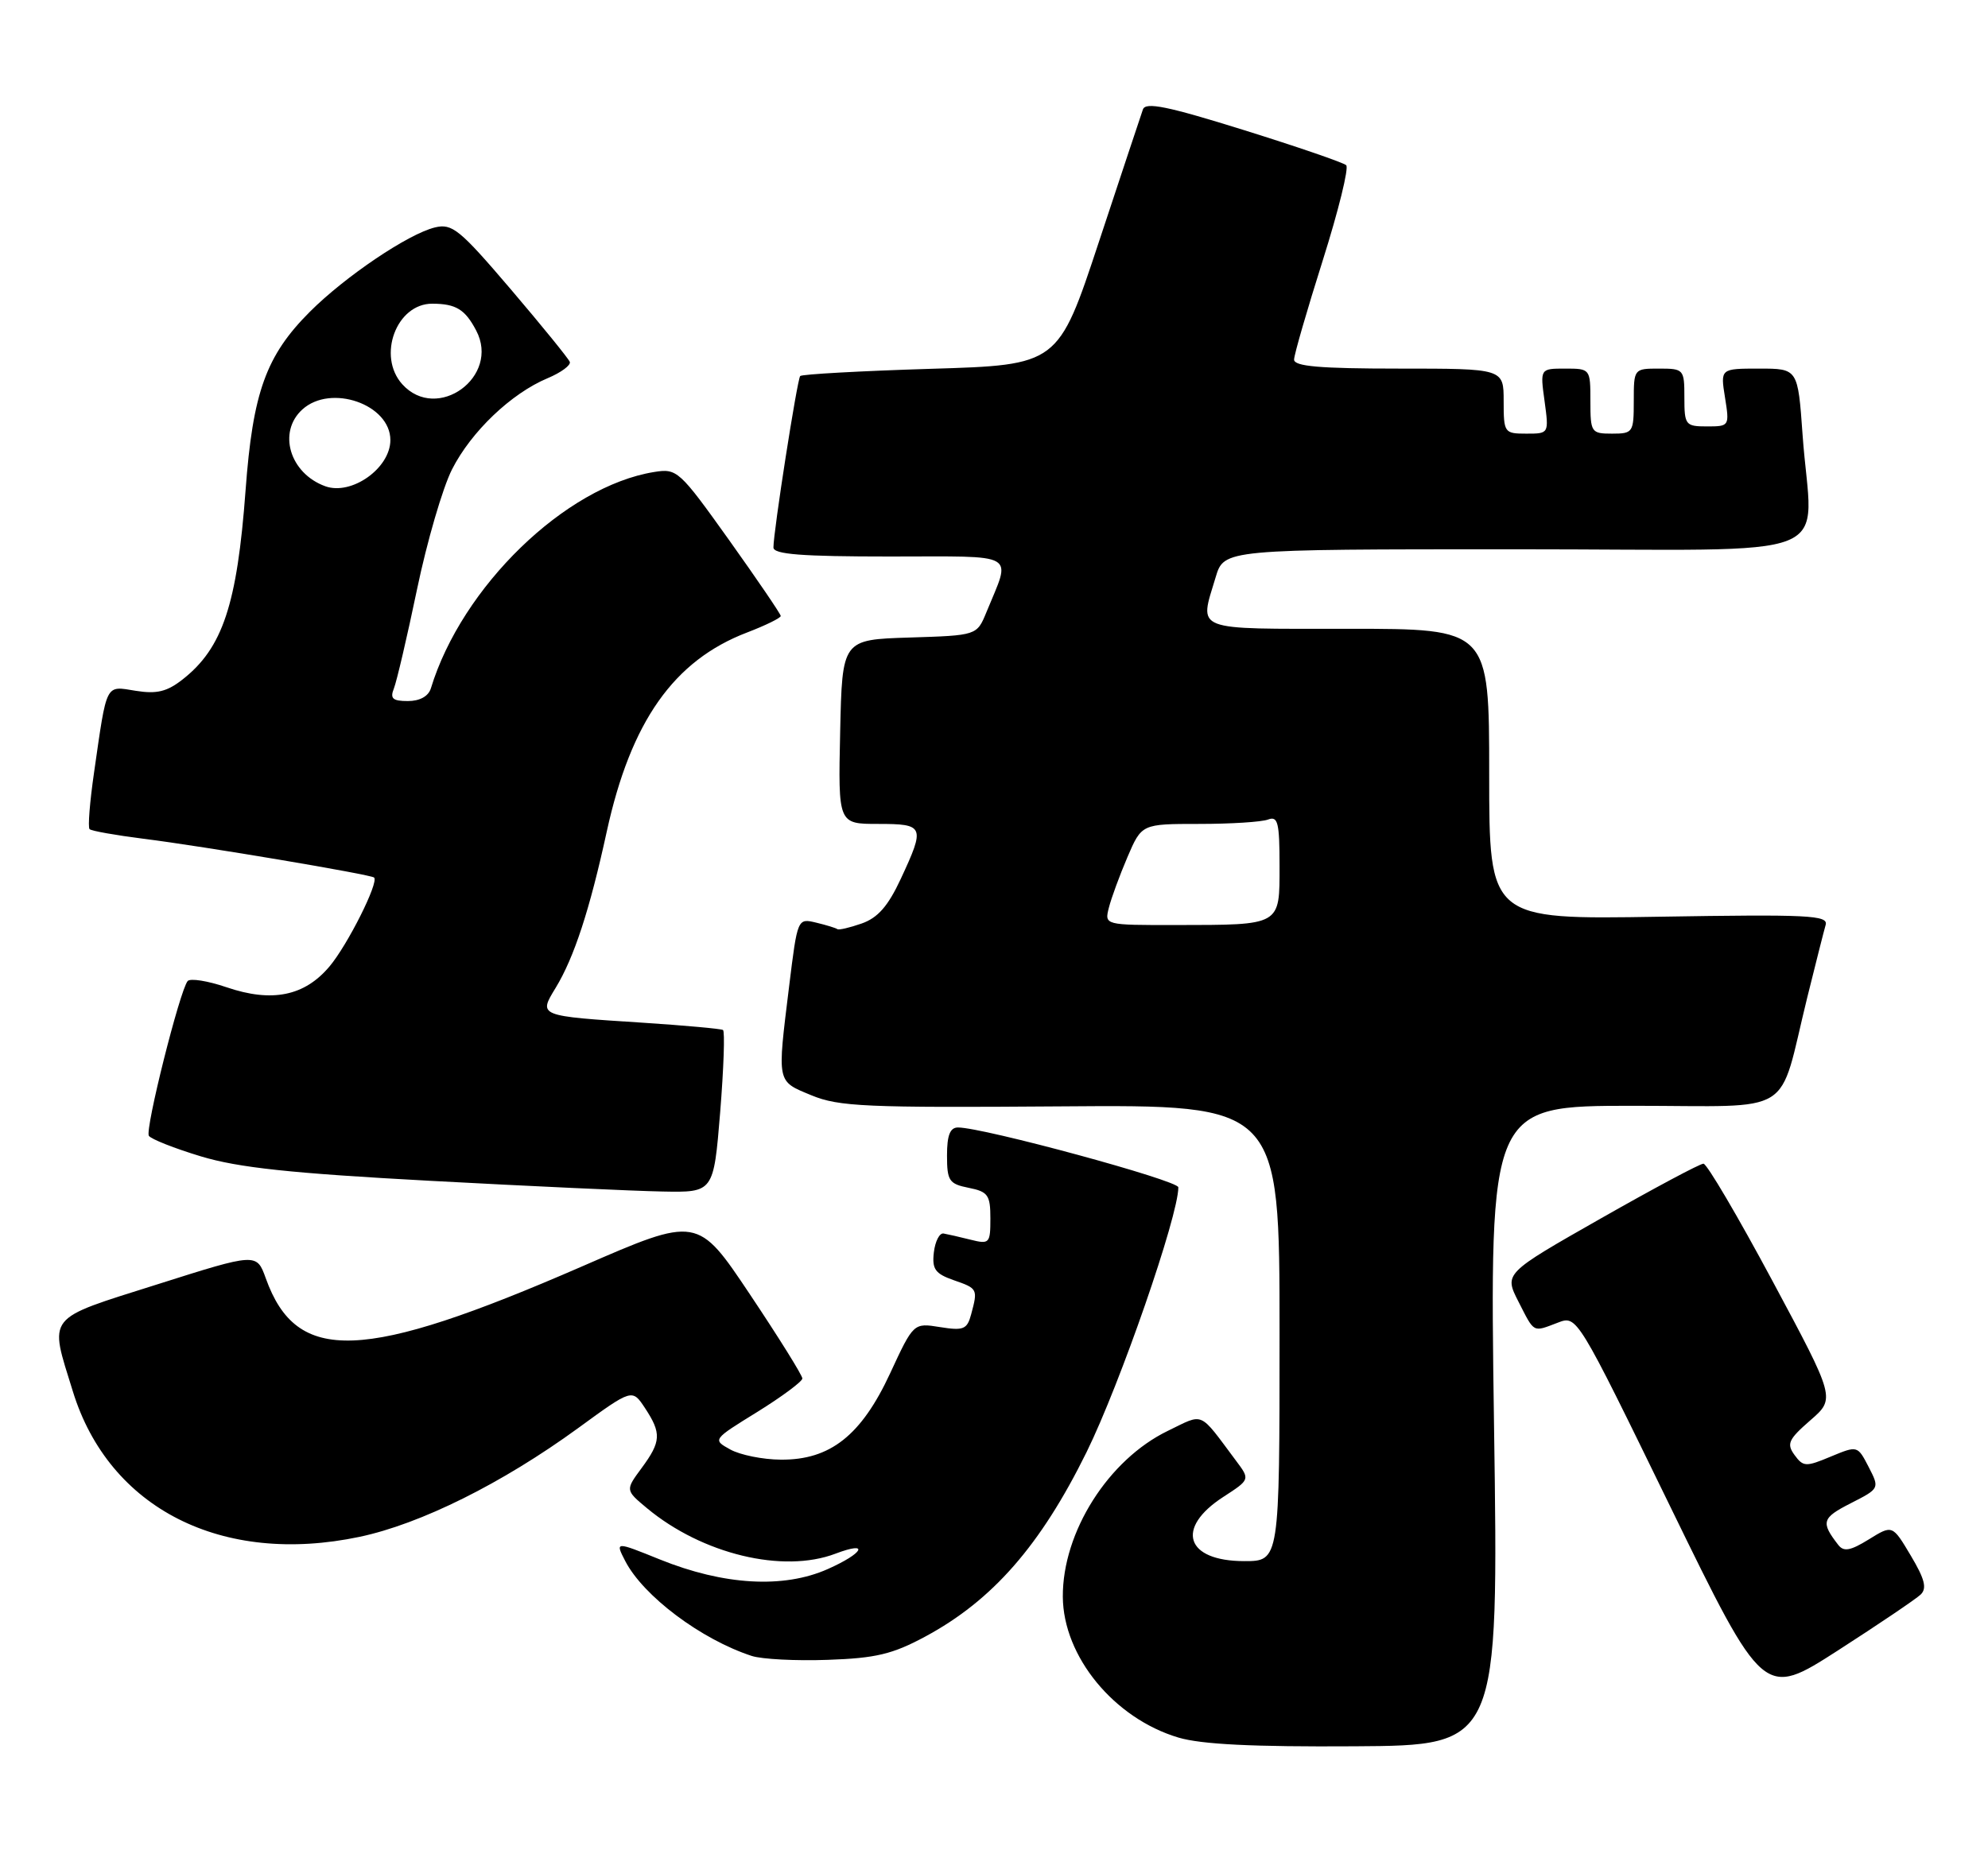 <?xml version="1.0" encoding="UTF-8" standalone="no"?>
<!DOCTYPE svg PUBLIC "-//W3C//DTD SVG 1.1//EN" "http://www.w3.org/Graphics/SVG/1.1/DTD/svg11.dtd" >
<svg xmlns="http://www.w3.org/2000/svg" xmlns:xlink="http://www.w3.org/1999/xlink" version="1.1" viewBox="0 0 275 256">
 <g >
 <path fill="currentColor"
d=" M 206.67 197.25 C 206.04 153.00 206.04 153.00 225.94 153.00 C 248.69 153.00 245.87 154.76 250.00 138.00 C 251.16 133.32 252.30 128.81 252.54 127.98 C 252.94 126.63 250.19 126.50 229.50 126.84 C 206.00 127.23 206.00 127.23 206.00 107.12 C 206.00 87.00 206.00 87.00 186.50 87.00 C 164.76 87.00 165.89 87.44 168.16 79.87 C 169.32 76.00 169.32 76.00 209.66 76.00 C 255.77 76.00 250.62 78.06 249.35 60.15 C 248.70 51.00 248.70 51.00 243.34 51.00 C 237.98 51.00 237.98 51.00 238.62 55.00 C 239.25 58.95 239.22 59.00 236.13 59.00 C 233.15 59.00 233.00 58.81 233.00 55.00 C 233.00 51.10 232.92 51.00 229.50 51.00 C 226.02 51.00 226.00 51.02 226.00 55.50 C 226.00 59.83 225.89 60.00 223.00 60.00 C 220.11 60.00 220.00 59.83 220.00 55.50 C 220.00 51.03 219.98 51.00 216.52 51.00 C 213.04 51.00 213.04 51.00 213.66 55.50 C 214.27 60.00 214.27 60.00 211.14 60.00 C 208.09 60.00 208.00 59.88 208.00 55.50 C 208.00 51.00 208.00 51.00 193.50 51.00 C 182.56 51.00 179.00 50.69 179.01 49.75 C 179.02 49.06 180.81 42.88 182.98 36.02 C 185.15 29.15 186.61 23.23 186.22 22.86 C 185.82 22.49 179.44 20.30 172.04 17.99 C 161.50 14.70 158.47 14.08 158.10 15.14 C 157.84 15.89 155.09 24.15 152.00 33.50 C 146.38 50.50 146.38 50.50 128.74 51.03 C 119.04 51.33 110.92 51.78 110.69 52.03 C 110.27 52.52 106.98 73.59 106.99 75.75 C 107.00 76.70 110.88 77.00 123.07 77.00 C 141.12 77.00 139.89 76.29 136.45 84.71 C 135.13 87.92 135.13 87.92 125.82 88.21 C 116.50 88.50 116.50 88.50 116.22 101.25 C 115.94 114.00 115.94 114.00 121.47 114.00 C 127.87 114.00 128.00 114.31 124.60 121.61 C 122.84 125.39 121.42 127.00 119.19 127.78 C 117.53 128.36 116.02 128.71 115.84 128.56 C 115.65 128.41 114.33 128.00 112.91 127.66 C 110.32 127.04 110.32 127.04 109.16 136.46 C 107.50 149.99 107.40 149.54 112.25 151.55 C 116.04 153.12 119.80 153.28 146.75 153.08 C 177.00 152.85 177.00 152.85 177.00 184.42 C 177.00 216.00 177.00 216.00 172.12 216.00 C 164.02 216.00 162.53 211.44 169.23 207.11 C 172.93 204.71 172.93 204.71 170.98 202.11 C 165.77 195.14 166.63 195.52 161.56 197.97 C 153.31 201.96 146.97 211.99 147.02 220.93 C 147.07 229.19 154.10 237.75 163.00 240.41 C 166.18 241.36 173.33 241.71 187.40 241.62 C 207.31 241.50 207.31 241.50 206.67 197.25 Z  M 265.68 220.63 C 266.58 219.77 266.26 218.49 264.32 215.24 C 261.78 210.97 261.78 210.97 258.52 212.99 C 255.96 214.57 255.04 214.74 254.28 213.75 C 251.85 210.61 252.02 210.03 255.98 208.01 C 260.02 205.95 260.02 205.95 258.49 202.97 C 256.95 200.00 256.95 200.00 253.24 201.54 C 249.81 202.98 249.44 202.96 248.24 201.32 C 247.11 199.77 247.39 199.16 250.42 196.52 C 253.90 193.50 253.90 193.50 245.20 177.26 C 240.41 168.32 236.11 161.01 235.64 161.01 C 235.17 161.00 228.77 164.42 221.42 168.60 C 208.06 176.20 208.06 176.20 210.05 180.10 C 212.30 184.51 211.98 184.34 215.51 183.00 C 218.15 181.99 218.15 181.99 231.06 208.48 C 243.97 234.96 243.97 234.96 254.24 228.36 C 259.88 224.73 265.03 221.25 265.68 220.63 Z  M 127.99 226.44 C 137.30 221.43 143.94 213.83 150.31 200.91 C 154.94 191.50 163.00 168.25 163.00 164.28 C 163.00 163.33 136.02 156.00 132.52 156.00 C 131.42 156.00 131.00 157.07 131.00 159.88 C 131.00 163.38 131.29 163.81 134.00 164.35 C 136.67 164.88 137.00 165.35 137.00 168.58 C 137.00 172.04 136.87 172.18 134.27 171.53 C 132.77 171.15 131.08 170.77 130.52 170.67 C 129.96 170.58 129.36 171.75 129.18 173.28 C 128.91 175.60 129.36 176.23 131.93 177.13 C 135.25 178.28 135.28 178.35 134.34 181.85 C 133.78 183.94 133.29 184.14 130.04 183.62 C 126.37 183.03 126.37 183.03 123.13 190.02 C 119.15 198.60 114.84 202.02 108.02 201.96 C 105.53 201.95 102.39 201.31 101.03 200.56 C 98.55 199.19 98.55 199.19 104.77 195.35 C 108.18 193.23 110.98 191.15 110.99 190.73 C 111.00 190.31 107.74 185.08 103.75 179.11 C 96.50 168.26 96.50 168.26 80.50 175.23 C 50.17 188.43 41.04 188.78 36.77 176.88 C 35.50 173.35 35.50 173.35 21.75 177.71 C 6.15 182.65 6.78 181.85 10.08 192.52 C 15.08 208.73 30.71 216.65 49.74 212.64 C 58.20 210.85 69.46 205.25 79.98 197.59 C 87.45 192.14 87.45 192.14 89.22 194.82 C 91.52 198.31 91.46 199.46 88.75 203.13 C 86.50 206.18 86.50 206.18 89.50 208.68 C 97.14 215.03 108.31 217.73 115.57 214.97 C 120.37 213.15 119.47 214.90 114.48 217.11 C 108.36 219.82 100.12 219.34 91.28 215.77 C 85.09 213.27 85.09 213.27 86.49 215.99 C 89.00 220.84 96.98 226.83 103.99 229.12 C 105.37 229.57 110.11 229.82 114.51 229.66 C 121.15 229.43 123.46 228.88 127.99 226.44 Z  M 99.62 153.91 C 100.11 147.81 100.29 142.68 100.01 142.51 C 99.73 142.34 94.78 141.89 89.00 141.51 C 74.39 140.57 74.47 140.60 76.87 136.67 C 79.41 132.49 81.57 125.91 83.93 115.07 C 87.26 99.82 93.21 91.38 103.35 87.51 C 105.91 86.53 108.00 85.50 108.00 85.23 C 108.00 84.96 104.79 80.25 100.88 74.76 C 93.96 65.07 93.66 64.79 90.47 65.31 C 78.20 67.30 63.88 81.19 59.60 95.25 C 59.26 96.34 58.07 97.00 56.42 97.00 C 54.31 97.00 53.93 96.65 54.49 95.25 C 54.87 94.29 56.32 88.11 57.69 81.53 C 59.06 74.95 61.24 67.48 62.53 64.94 C 65.18 59.72 70.71 54.44 75.75 52.33 C 77.61 51.55 78.99 50.53 78.82 50.07 C 78.64 49.61 74.97 45.09 70.66 40.03 C 63.58 31.73 62.55 30.89 60.16 31.47 C 56.48 32.36 47.75 38.25 42.87 43.13 C 36.80 49.20 34.97 54.28 33.97 67.84 C 32.80 83.64 30.80 89.66 25.27 94.00 C 23.11 95.70 21.69 96.05 18.77 95.58 C 14.53 94.90 14.82 94.32 13.01 106.89 C 12.42 110.95 12.14 114.47 12.39 114.72 C 12.63 114.97 15.98 115.56 19.83 116.05 C 28.10 117.08 51.33 121.00 51.75 121.42 C 52.43 122.09 48.08 130.75 45.58 133.72 C 42.12 137.83 37.62 138.74 31.34 136.60 C 28.74 135.71 26.32 135.33 25.96 135.74 C 24.88 137.01 20.04 156.26 20.59 157.15 C 20.87 157.60 24.12 158.89 27.80 160.00 C 32.97 161.56 40.21 162.34 59.50 163.38 C 73.25 164.12 87.70 164.79 91.61 164.86 C 98.71 165.00 98.71 165.00 99.62 153.91 Z  M 153.39 125.59 C 153.72 124.27 154.88 121.12 155.96 118.59 C 157.93 114.00 157.93 114.00 165.88 114.00 C 170.26 114.00 174.55 113.73 175.42 113.39 C 176.77 112.88 177.00 113.81 177.00 119.78 C 177.00 128.13 177.29 127.97 162.64 127.99 C 152.78 128.00 152.78 128.00 153.39 125.59 Z  M 45.00 67.28 C 40.08 65.50 38.37 59.78 41.83 56.65 C 45.77 53.08 54.00 55.95 54.00 60.89 C 54.00 64.78 48.63 68.59 45.00 67.28 Z  M 55.65 53.17 C 52.13 49.27 54.84 41.99 59.81 42.02 C 63.07 42.03 64.34 42.81 65.87 45.73 C 69.24 52.11 60.47 58.49 55.65 53.17 Z "/>
</g>
</svg>